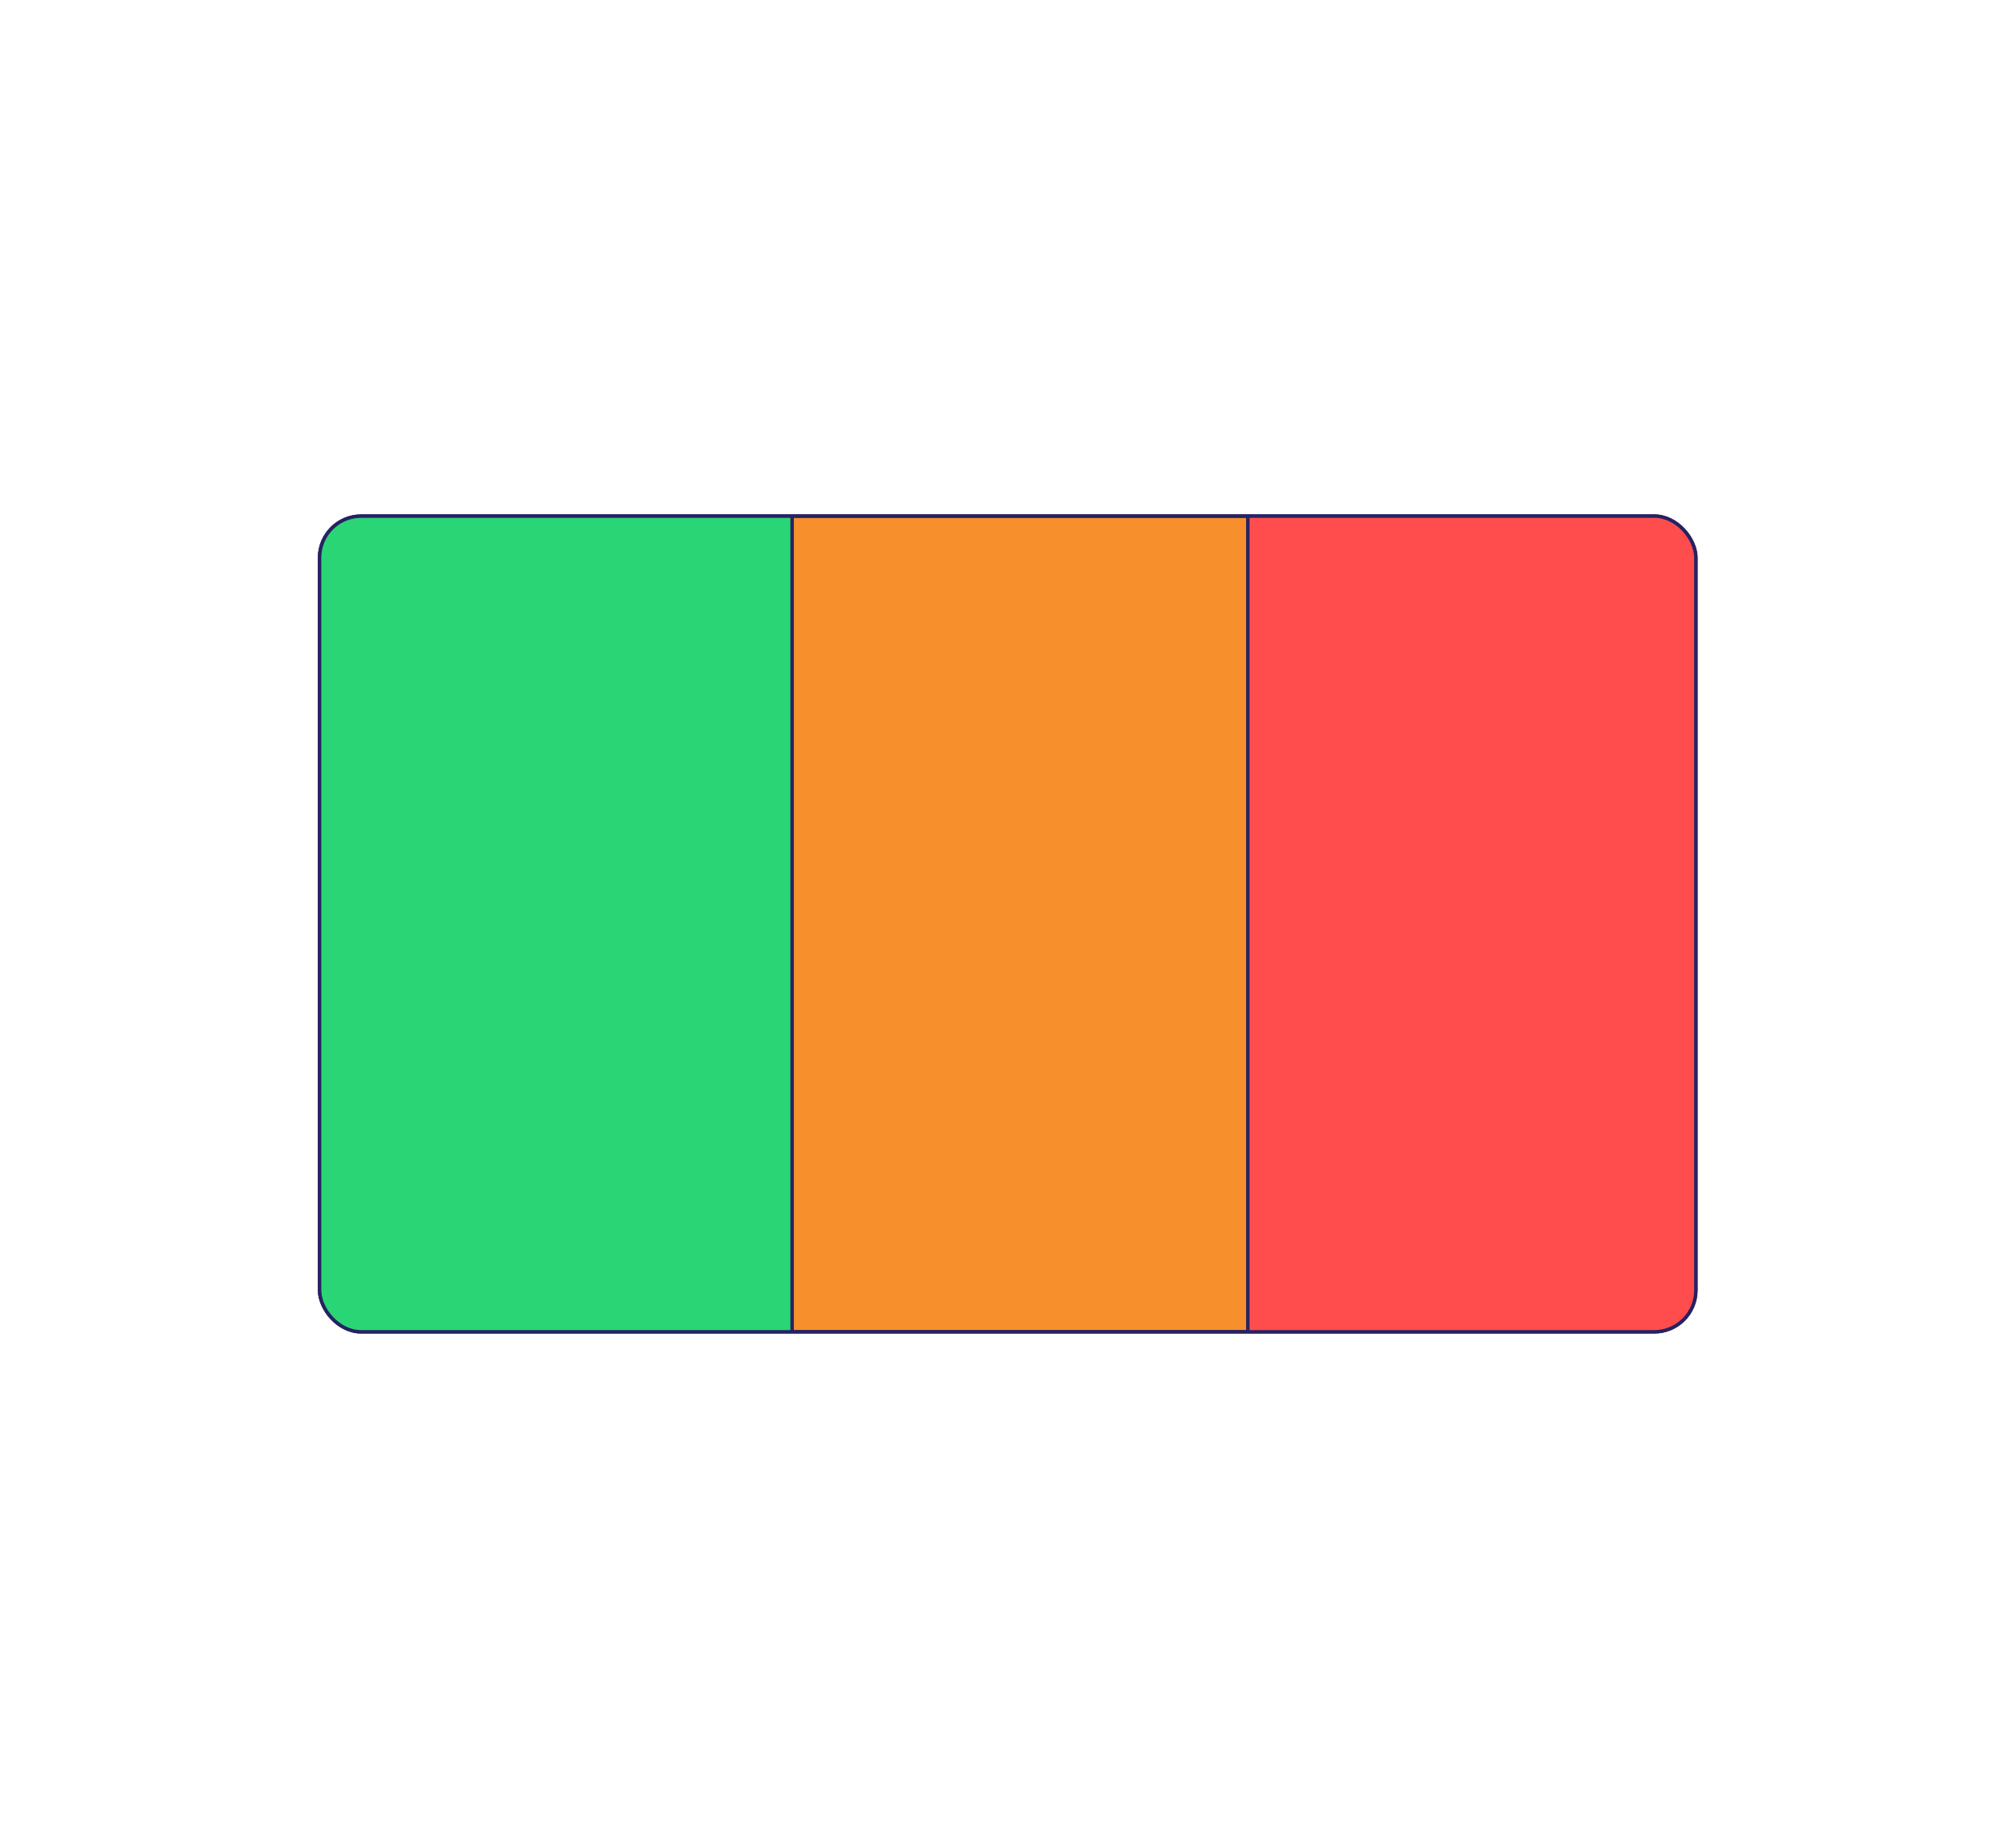 <svg xmlns="http://www.w3.org/2000/svg" xmlns:xlink="http://www.w3.org/1999/xlink" viewBox="0 0 580.43 533.28"><defs><style>.cls-1,.cls-6{fill:none;}.cls-2{fill:#f78f2d;}.cls-2,.cls-4,.cls-5,.cls-6{stroke:#262262;stroke-miterlimit:10;}.cls-3{clip-path:url(#clip-path);}.cls-4{fill:#2ad575;}.cls-5{fill:#ff4d4e;}</style><clipPath id="clip-path"><rect class="cls-1" x="92.24" y="148.94" width="397.23" height="235.4" rx="12"/></clipPath></defs><g id="Mali"><rect class="cls-2" x="92.24" y="148.94" width="397.23" height="235.4" rx="12"/><g class="cls-3"><rect class="cls-4" x="60.71" y="119.18" width="167.92" height="302.26" rx="12"/><rect class="cls-5" x="360.16" y="119.18" width="167.92" height="302.26" rx="12"/></g><rect class="cls-6" x="92.24" y="148.94" width="397.23" height="235.4" rx="12"/></g></svg>
